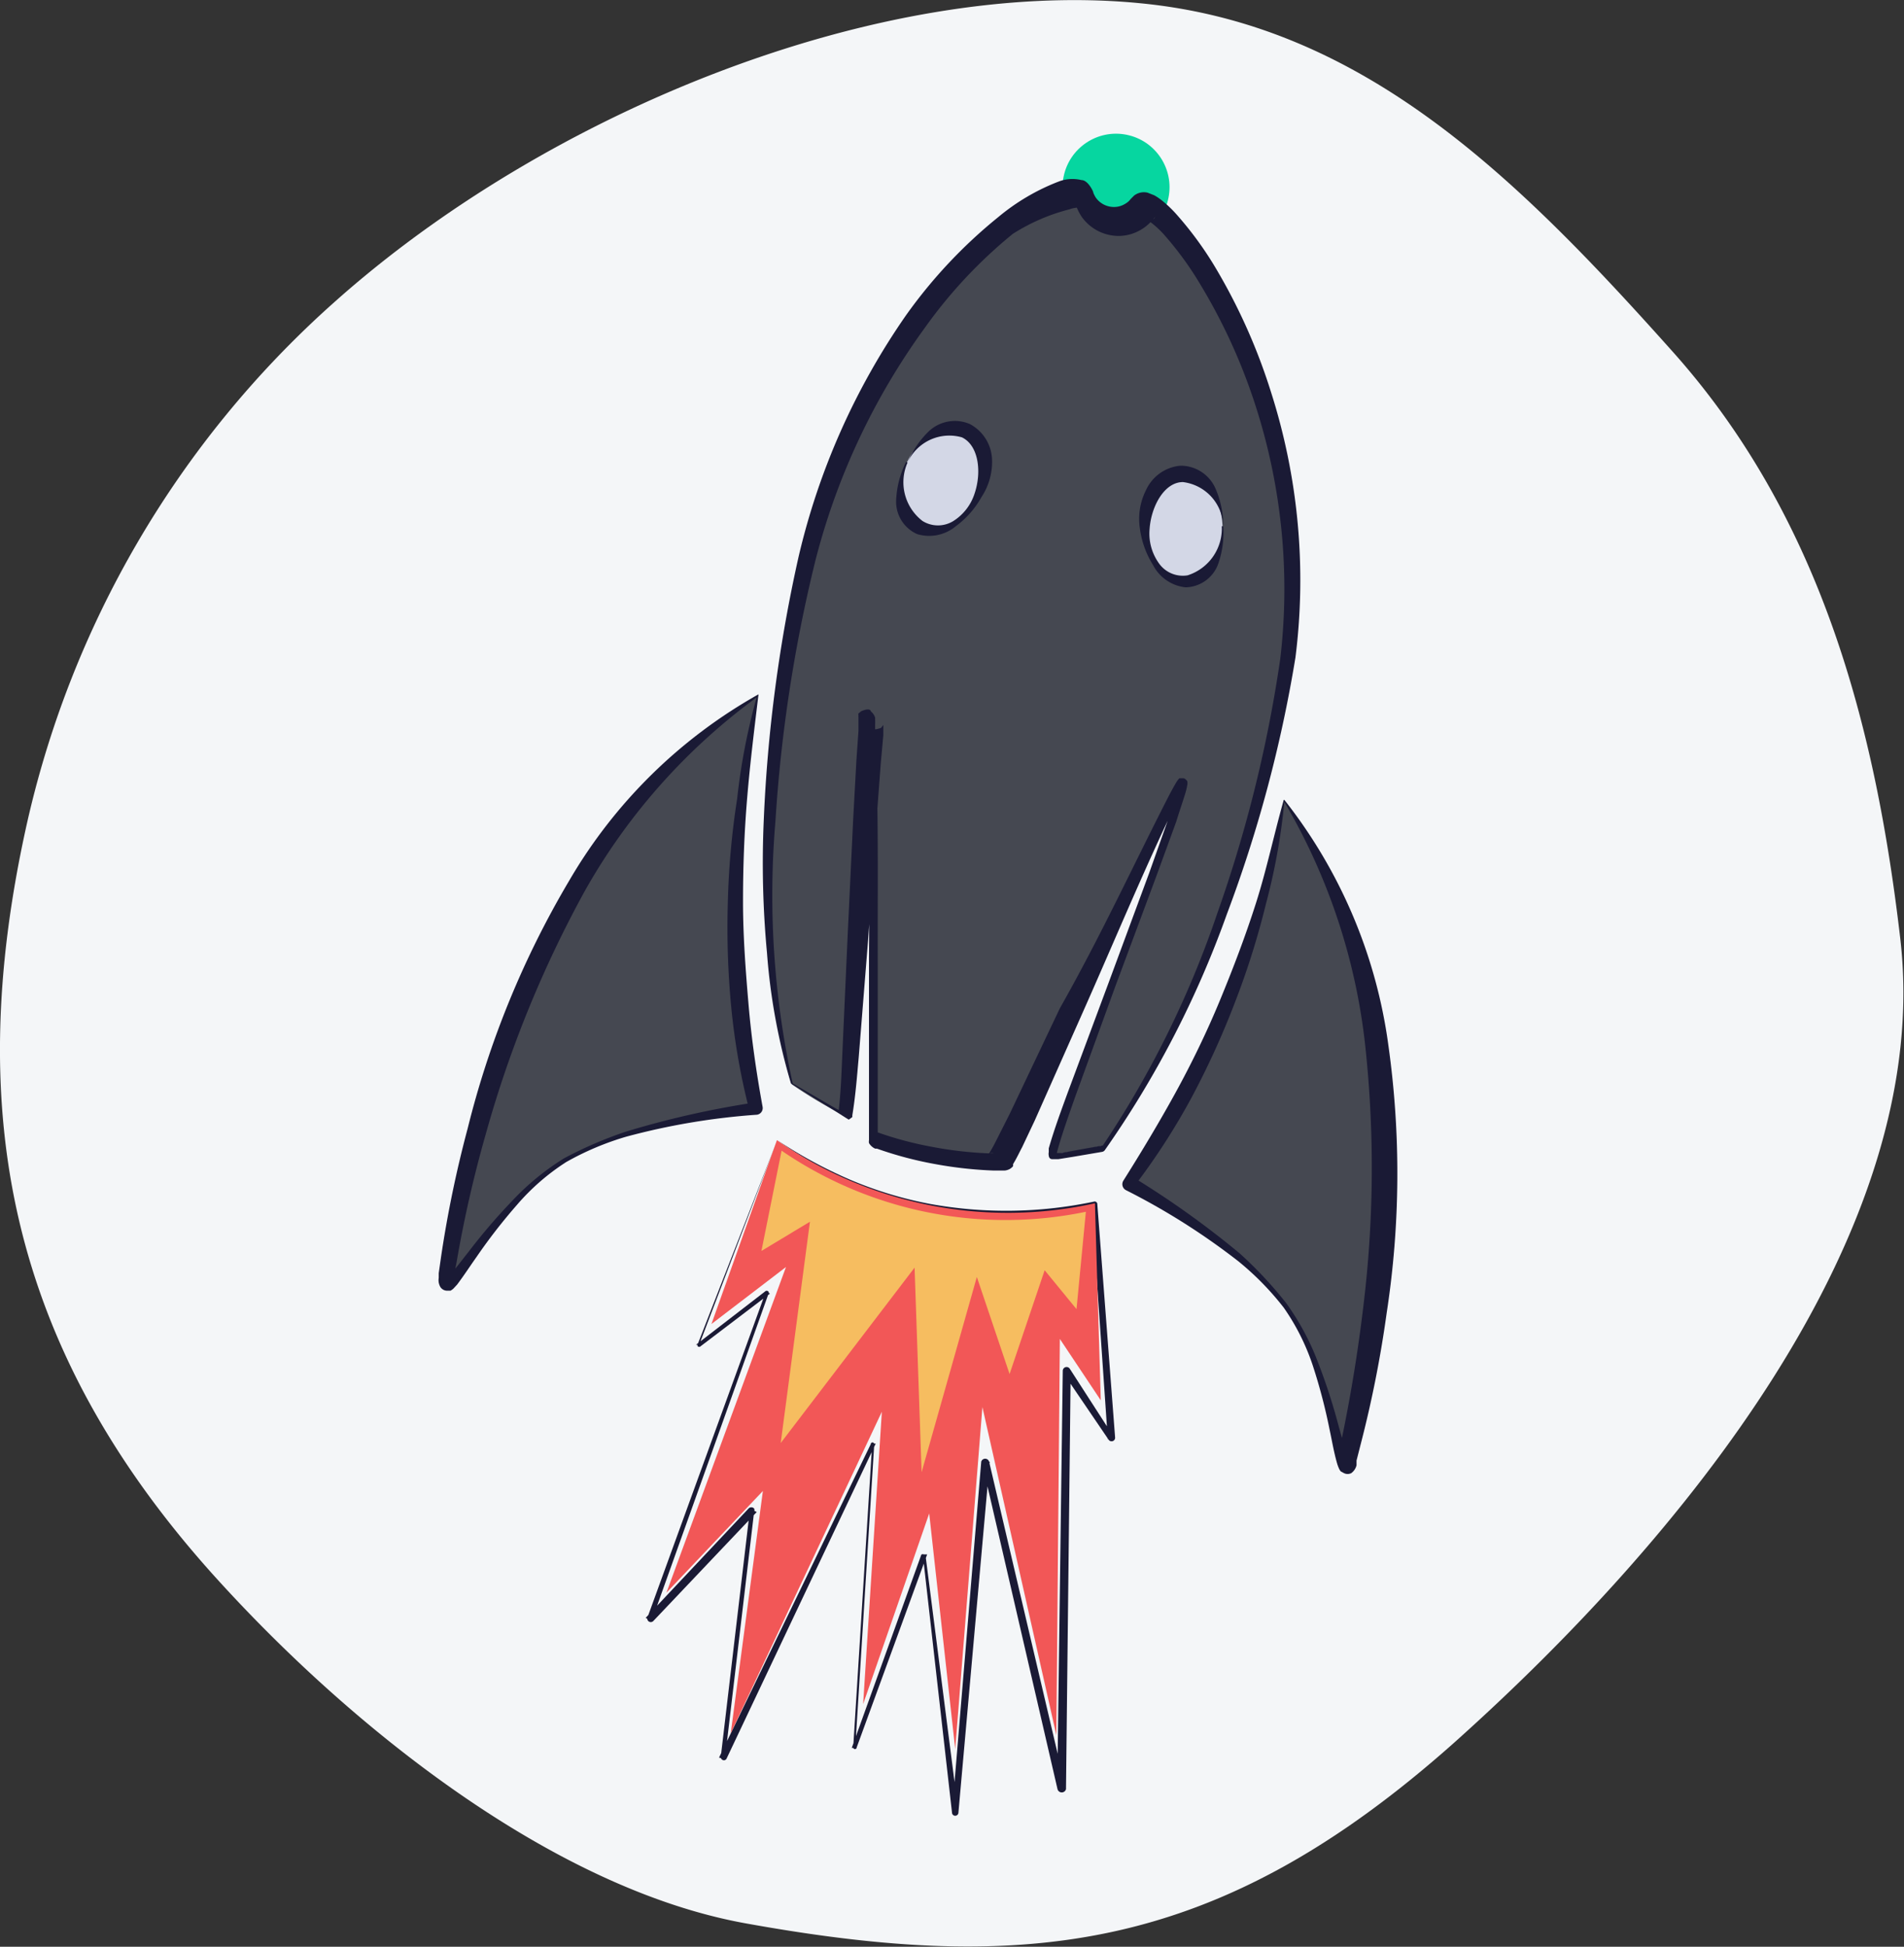 <svg xmlns="http://www.w3.org/2000/svg" viewBox="0 0 65.14 66.59"><rect x="0" y="0" width="65.14" height="66.59" fill="#333333" stroke="none"/><defs><style>.cls-1{fill:#f4f6f8;}.cls-2{fill:#06d6a0;}.cls-3{fill:#454851;}.cls-4{fill:#1a1a35;}.cls-5{fill:#f25757;}.cls-6{fill:#f6bd60;}.cls-7{fill:#d3d7e6;}</style></defs><title>Asset 36icon-</title><g id="Layer_2" data-name="Layer 2"><g id="Icons"><g id="Release"><path class="cls-1" d="M57.2,12C51.84,6,46.6.84,39,.11c-8.89-.87-20.25,3.68-27.6,10.26A33.79,33.79,0,0,0,.87,28.4C-1.22,38,.29,46,7.18,53.74c4.75,5.31,11.73,10.86,18.33,12.05,9.64,1.74,16.17,1,24.24-6.18C57.4,52.77,66.25,42.17,65,32,64.16,24.87,62.31,17.7,57.2,12Z"/><circle class="cls-2" cx="38.18" cy="6.4" r="1.83" transform="translate(24.4 42.58) rotate(-78.66)"/><path class="cls-3" d="M27.09,37.09a15.63,15.63,0,0,0,1.66,1c.18.09.79-13.63,1-13.55.35.16-.06,14.31.29,14.44a13.2,13.2,0,0,0,4.22.78c.34,0,5.89-13,6.23-13.06S35.69,39.53,36,39.49c.49-.06,1.28-.2,1.77-.31,0,0,4-5.16,6.07-15.25S39.62,6.19,39.1,7A1.15,1.15,0,0,1,37,6.65c-.35-1-7.59,3.06-9.76,13.87S27.09,37.09,27.09,37.09Z"/><path class="cls-4" d="M27.12,37.06l.86.5.43.25.21.12s.21.1.07.08c.08-.65.1-1.33.13-2L29,32l.19-4,.11-2,.07-1,0-.26,0-.14v-.08a.38.38,0,0,1,0-.07c0-.05-.05,0,.09-.12.32-.14.34,0,.33,0a.45.45,0,0,1,.15.22l0,.08a1.12,1.12,0,0,1,0,.15l0,.26c.13,2.71.08,5.37.09,8l0,4,0,1,0,.49,0,.22v.06s0,0,0,0-.21-.13-.13-.1l.06,0a12,12,0,0,0,1.88.51,13.18,13.18,0,0,0,1.94.23h.21a.2.2,0,0,0-.12,0,.22.22,0,0,0-.07.06v0l0,0,.06-.09c.08-.13.16-.28.23-.42l.45-.89,1.72-3.62C37.67,32,38.77,29.6,40,27.2c.08-.15.16-.3.25-.45a.73.73,0,0,1,.1-.13l.08,0h.05c.08,0,.16.13.14.11a.31.31,0,0,1,0,.12,2.46,2.46,0,0,1-.06.26c-.1.33-.21.64-.32,1l-.69,1.89-1.4,3.76-1.37,3.77c-.22.63-.45,1.26-.62,1.89l0,.11s0,0,0,0,0-.06-.1-.09h0l.24,0,.49-.09,1-.18-.09.06a33.73,33.73,0,0,0,3.95-8,45.86,45.86,0,0,0,2.15-8.69,20.41,20.41,0,0,0-.88-8.77,19.57,19.57,0,0,0-1.83-4,11.26,11.26,0,0,0-1.28-1.76,3.35,3.35,0,0,0-.37-.35,1.31,1.31,0,0,0-.17-.12l0,0c.06,0,.07,0,.2-.05a.19.19,0,0,0,.05-.07l0,0-.06.07a.94.94,0,0,1-.13.14,1.47,1.47,0,0,1-.3.23,1.5,1.5,0,0,1-.72.21,1.55,1.55,0,0,1-1.3-.65,1.79,1.79,0,0,1-.17-.32c-.1-.2,0,0,.06,0a1,1,0,0,0-.31.06A6.68,6.68,0,0,0,34.65,8a16.38,16.38,0,0,0-3,3.2,23.36,23.36,0,0,0-3.76,8,50.42,50.42,0,0,0-1.36,8.88A30,30,0,0,0,27.12,37.06Zm-.06,0a21.22,21.22,0,0,1-.82-4.47,33,33,0,0,1-.11-4.54,50.85,50.85,0,0,1,1.19-9A24,24,0,0,1,31,10.78a16.94,16.94,0,0,1,3.16-3.36,7.32,7.32,0,0,1,2.06-1.21A1.31,1.31,0,0,1,37,6.16c.24,0,.43.45.4.42a1,1,0,0,0,.09.18.76.76,0,0,0,.64.32.71.71,0,0,0,.35-.1.69.69,0,0,0,.15-.11l.06-.07,0,0,0,0,.11-.11a.55.55,0,0,1,.46-.1l.23.09a2,2,0,0,1,.29.2,4.09,4.09,0,0,1,.45.43,12,12,0,0,1,1.38,1.89,20,20,0,0,1,1.87,4.2,21.13,21.13,0,0,1,.84,9.09,45.92,45.92,0,0,1-2.35,8.79,33.82,33.82,0,0,1-4.17,8.06.15.15,0,0,1-.09.06l-1,.17-.5.08-.25,0H36c-.12,0-.12-.13-.12-.12a.31.31,0,0,1,0-.12l0-.13c.19-.66.42-1.28.65-1.91l1.4-3.76,1.39-3.76L40,27.93c.11-.32.21-.63.3-.95a2.29,2.29,0,0,0,.05-.23s0,0,0,0,0,.11.12.09h.06l0,.07c-.08.13-.16.28-.23.43-1.16,2.4-2.18,4.87-3.27,7.32l-1.63,3.67-.43.91c-.08.15-.15.3-.24.46l-.07.12,0,.07,0,0a.45.45,0,0,1-.12.1.46.46,0,0,1-.17.05H34a13.82,13.82,0,0,1-2-.22,12.65,12.65,0,0,1-2-.53l-.06,0a.47.47,0,0,1-.21-.19.29.29,0,0,1,0-.1v0l0-.08,0-.28,0-.51,0-1c0-1.34,0-2.68,0-4,0-2.67.09-5.36,0-8l0-.24a.66.66,0,0,0,0-.1v0s0,.1.1.11,0,.1.31,0l.08-.1h0v0l0,.11,0,.24-.09,1-.15,2-.28,4-.32,4c-.06.67-.11,1.33-.22,2v.06s0,0-.08.06-.05,0-.09,0l-.11-.07-.22-.14-.43-.27Z"/><path class="cls-3" d="M25.93,23.78a36.68,36.68,0,0,0-.81,7.35,31,31,0,0,0,.71,6.79,20.47,20.47,0,0,0-6.23,1.6C17,40.85,15,45.1,15.23,43.71S17.32,28.89,25.93,23.78Z"/><path class="cls-4" d="M25.95,23.75c-.15,1.25-.29,2.37-.39,3.57s-.14,2.36-.14,3.53.09,2.35.19,3.52.27,2.34.48,3.49v0a.23.23,0,0,1-.19.27h0a23.43,23.43,0,0,0-4.47.75,9.7,9.7,0,0,0-2.06.87,7.69,7.69,0,0,0-1.68,1.46A19.14,19.14,0,0,0,16.3,43c-.22.31-.42.62-.66.94l-.12.13a.44.44,0,0,1-.11.08l0,0-.12,0a.28.28,0,0,1-.22-.12.47.47,0,0,1-.06-.32l0-.16.08-.56A39.32,39.32,0,0,1,16,38.6a31.43,31.43,0,0,1,3.47-8.47A17.28,17.28,0,0,1,25.95,23.75Zm0,.06A20.89,20.89,0,0,0,20,30.49a39,39,0,0,0-3.38,8.3q-.62,2.17-1,4.39l-.11.56,0,.12s0,.1,0,0a.24.24,0,0,0-.17-.09l-.09,0h0l.08-.08c.23-.26.47-.58.7-.87a20.42,20.42,0,0,1,1.49-1.74,8.75,8.75,0,0,1,1.78-1.46,13.85,13.85,0,0,1,2.11-.91,31.12,31.12,0,0,1,4.43-1l-.19.32a23.11,23.11,0,0,1-.63-3.55,28.49,28.49,0,0,1-.12-3.59,27.21,27.21,0,0,1,.32-3.57A21.4,21.4,0,0,1,25.9,23.81Z"/><path class="cls-3" d="M43.93,27.39a36.68,36.68,0,0,1-2.08,7.1,31,31,0,0,1-3.27,6,20.46,20.46,0,0,1,5.13,3.88c1.91,2.23,2.1,6.91,2.41,5.54S49.91,35.43,43.93,27.39Z"/><path class="cls-4" d="M43.94,27.43a21.4,21.4,0,0,1-.63,3.49,27.24,27.24,0,0,1-1.08,3.42,28.5,28.5,0,0,1-1.5,3.27,23.11,23.11,0,0,1-1.95,3l-.06-.37a31.09,31.09,0,0,1,3.7,2.64A13.88,13.88,0,0,1,44,44.57a8.75,8.75,0,0,1,1.08,2,20.41,20.41,0,0,1,.71,2.18c.1.36.2.74.31,1.07a.91.91,0,0,0,0,.1s0,0,0,0h0l-.07,0a.24.24,0,0,0-.19,0c-.11.1,0,0-.05,0l0-.12.11-.56q.46-2.21.73-4.45a39,39,0,0,0,.08-9A20.89,20.89,0,0,0,43.94,27.43Zm0-.07a17.28,17.28,0,0,1,3.56,8.4,31.43,31.43,0,0,1-.06,9.16,39.31,39.31,0,0,1-.89,4.49l-.14.55,0,.16a.47.47,0,0,1-.18.27.28.28,0,0,1-.25,0l-.11-.06,0,0a.44.44,0,0,1-.07-.12,1.39,1.39,0,0,1-.06-.17c-.11-.39-.17-.76-.25-1.13a19.14,19.14,0,0,0-.57-2.18,7.69,7.69,0,0,0-1-2,9.7,9.7,0,0,0-1.57-1.6,23.42,23.42,0,0,0-3.83-2.42.23.23,0,0,1-.09-.32h0l0,0c.63-1,1.23-2,1.78-3s1.08-2.09,1.53-3.18.87-2.19,1.23-3.32S43.58,28.57,43.92,27.36Z"/><path class="cls-4" d="M26.59,39l-2.67,7L23.81,46l2.36-1.82a.08.08,0,0,1,.12,0,.08.08,0,0,1,0,.08l-4,11.2-.2-.12,3.52-3.74a.13.13,0,0,1,.19,0,.13.13,0,0,1,0,.11l-1,8.47-.2-.06L29.79,49.4a.06.06,0,0,1,.12,0l-.65,10.39-.12,0,2.38-6.61a.08.08,0,0,1,.1,0,.08.08,0,0,1,.05.07L32.79,62h-.22l1-12a.14.14,0,0,1,.27,0l2.62,11.16-.29,0,.19-14.27a.13.13,0,0,1,.13-.13.13.13,0,0,1,.11.06l1.51,2.34-.21.07-.55-8,.1.08a14.52,14.52,0,0,1-5.69,0A14,14,0,0,1,26.59,39Zm0,0a15.76,15.76,0,0,0,2.51,1.36,13.29,13.29,0,0,0,2.71.82,14.58,14.58,0,0,0,5.63-.08.09.09,0,0,1,.1.07h0l.61,8a.12.12,0,0,1-.11.13.12.12,0,0,1-.11-.05L36.4,47l.23-.07-.16,14.27a.15.15,0,0,1-.29,0L33.59,50l.27,0-1.07,12a.11.11,0,0,1-.22,0l-1-8.83.15,0-2.41,6.6a.06.06,0,0,1-.12,0l.65-10.39.12,0-5.1,10.77a.1.1,0,0,1-.14.05.11.11,0,0,1-.06-.11l1-8.48.23.11-3.54,3.73a.12.12,0,0,1-.2-.12l4.06-11.17.13.09-2.37,1.8a.07.07,0,0,1-.1,0,.07.07,0,0,1,0-.07Z"/><path class="cls-5" d="M26.58,39l-2.24,6.29,2.55-1.95L22.8,54.48,26.1,51,25,59.29l5.17-11-.64,10,2.26-6.52.89,8.06.93-11.7,2.53,11.22.12-13.55,1.4,2.1-.2-6.74A13.79,13.79,0,0,1,26.58,39Z"/><path class="cls-6" d="M26.74,39.36l-.69,3.43,1.66-1-1,7.57,4.58-6,.24,7,1.89-6.68L34.54,47l1.2-3.55,1.09,1.33.32-3.33A13.55,13.55,0,0,1,26.74,39.36Z"/><ellipse class="cls-7" cx="40.49" cy="18.03" rx="1.34" ry="1.83" transform="translate(-0.68 1.61) rotate(-2.25)"/><path class="cls-4" d="M41.85,18a3.23,3.23,0,0,1-.17,1.28,1.21,1.21,0,0,1-1.12.81,1.42,1.42,0,0,1-1.11-.76A3.12,3.12,0,0,1,39,18.09a2.18,2.18,0,0,1,.21-1.33,1.43,1.43,0,0,1,1.18-.83,1.3,1.3,0,0,1,1.19.77A3.21,3.21,0,0,1,41.85,18Zm0,0a1.57,1.57,0,0,0-1.38-1.51c-.64,0-1.09.84-1.14,1.61a1.74,1.74,0,0,0,.3,1.14,1,1,0,0,0,1,.44A1.68,1.68,0,0,0,41.8,18Z"/><ellipse class="cls-7" cx="32.24" cy="16.38" rx="1.83" ry="1.34" transform="translate(3.8 38.71) rotate(-65.07)"/><path class="cls-4" d="M31.05,15.82a1.67,1.67,0,0,0,.51,2,1,1,0,0,0,1.06,0,1.74,1.74,0,0,0,.72-.93c.25-.73.15-1.65-.43-1.93A1.57,1.57,0,0,0,31.05,15.82Zm0,0a3.21,3.21,0,0,1,.73-1.07,1.3,1.3,0,0,1,1.39-.25,1.43,1.43,0,0,1,.77,1.22A2.18,2.18,0,0,1,33.58,17a3.12,3.12,0,0,1-.88,1,1.42,1.42,0,0,1-1.32.27,1.21,1.21,0,0,1-.72-1.18A3.23,3.23,0,0,1,31,15.8Z"/></g></g></g></svg>